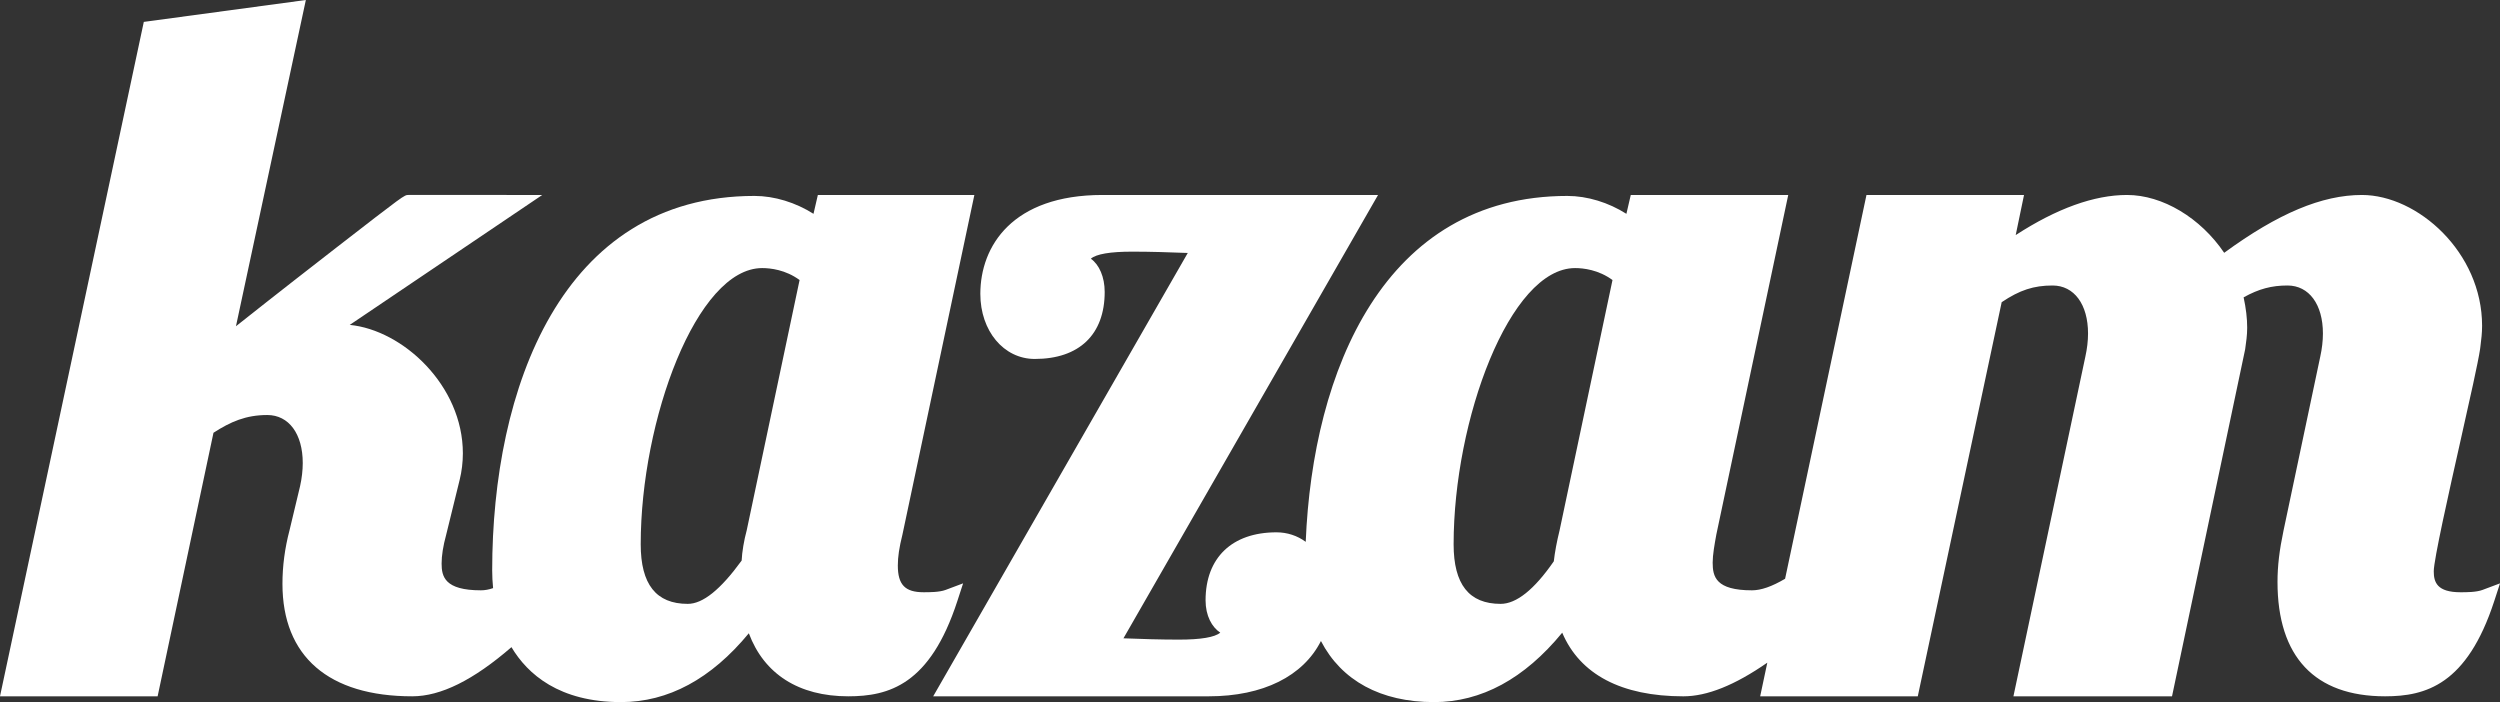 <?xml version="1.0" encoding="UTF-8" standalone="no"?>
<!-- Created with Inkscape (http://www.inkscape.org/) -->

<svg
   xmlns:dc="http://purl.org/dc/elements/1.1/"
   xmlns:cc="http://creativecommons.org/ns#"
   xmlns:rdf="http://www.w3.org/1999/02/22-rdf-syntax-ns#"
   xmlns:svg="http://www.w3.org/2000/svg"
   xmlns="http://www.w3.org/2000/svg"
   xmlns:sodipodi="http://sodipodi.sourceforge.net/DTD/sodipodi-0.dtd"
   xmlns:inkscape="http://www.inkscape.org/namespaces/inkscape"
   width="346.853"
   height="97.41"
   id="svg5594"
   version="1.1"
   inkscape:version="0.48.0 r9654"
   sodipodi:docname="New document 14">
  <rect width="100%" height="100%" fill="#333333" stroke="none"/>
  <defs
     id="defs5596">
    <clipPath
       clipPathUnits="userSpaceOnUse"
       id="clipPath5206">
      <path
         inkscape:connector-curvature="0"
         d="M 0,480 640,480 640,0 0,0 0,480 z"
         id="path5208" />
    </clipPath>
  </defs>
  <sodipodi:namedview
     id="base"
     pagecolor="#ffffff"
     bordercolor="#666666"
     borderopacity="1.0"
     inkscape:pageopacity="0.0"
     inkscape:pageshadow="2"
     inkscape:zoom="0.77472527"
     inkscape:cx="173.31315"
     inkscape:cy="52.492235"
     inkscape:current-layer="layer1"
     inkscape:document-units="px"
     showgrid="false"
     fit-margin-top="0"
     fit-margin-left="0"
     fit-margin-right="0"
     fit-margin-bottom="0"
     inkscape:window-width="1280"
     inkscape:window-height="919"
     inkscape:window-x="0"
     inkscape:window-y="1"
     inkscape:window-maximized="1" />
  <g
     id="layer1"
     inkscape:label="Layer 1"
     inkscape:groupmode="layer"
     transform="translate(-146.687,-195.082)">
    <g
       transform="matrix(1.25,0,0,-1.25,-80.111,704.816)"
       id="g5202">
      <g
         id="g5204"
         clip-path="url(#clipPath5206)">
        <g
           id="g5210"
           transform="translate(266.036,378.032)">
          <path
             d="m 0,0 c -7.262,0 -13.483,-16.854 -13.483,-30.651 0,-4.453 1.708,-6.619 5.222,-6.619 1.674,0 3.632,1.573 5.982,4.807 0.044,0.948 0.259,2.249 0.563,3.364 L 4.151,-1.326 C 2.593,-0.182 0.911,0 0,0 m -15.665,-48.173 c -6.857,0 -10.37,3.091 -12.164,6.098 -4.24,-3.668 -7.849,-5.455 -11.008,-5.455 -9.292,0 -14.41,4.432 -14.41,12.481 0,1.966 0.263,3.965 0.783,5.941 l 1.175,4.912 c 0.192,0.863 0.295,1.753 0.295,2.557 0,3.238 -1.545,5.33 -3.936,5.33 -2.376,0 -4.081,-0.747 -5.973,-1.97 l -6.199,-29.251 -17.496,0 15.962,74.855 17.986,2.43 -7.758,-36.21 c 4.437,3.521 9.119,7.16 11.127,8.716 7.555,5.855 7.555,5.855 8.014,5.855 L -24.41,8.115 -45.778,-6.306 c 5.893,-0.576 12.555,-6.719 12.555,-14.259 0,-0.975 -0.125,-2.013 -0.352,-2.924 l -1.501,-6.112 c -0.339,-1.243 -0.507,-2.31 -0.507,-3.196 0,-1.436 0.337,-2.969 4.364,-2.969 0.437,0 0.883,0.08 1.351,0.244 -0.066,0.659 -0.1,1.32 -0.1,1.974 0,20.09 7.647,41.556 29.11,41.556 2.214,0 4.571,-0.726 6.553,-1.986 l 0.483,2.093 17.372,0 -7.981,-37.684 c -0.363,-1.459 -0.514,-2.478 -0.514,-3.443 0,-2.136 0.802,-2.968 2.862,-2.968 0.655,0 1.75,0 2.438,0.258 l 1.946,0.73 -0.643,-1.976 C 18.635,-46.25 14.052,-47.53 9.549,-47.53 c -5.486,0 -9.337,2.466 -11.032,6.997 -4.185,-5.071 -8.949,-7.64 -14.182,-7.64"
             style="fill:#ffffff;fill-opacity:1;fill-rule:nonzero;stroke:none"
             id="path5212"
             inkscape:connector-curvature="0" />
        </g>
        <g
           id="g5214"
           transform="translate(356.262,378.032)">
          <path
             d="m 0,0 c -7.261,0 -13.482,-16.854 -13.482,-30.651 0,-4.453 1.708,-6.619 5.22,-6.619 1.75,0 3.735,1.589 5.9,4.724 0.119,1.042 0.334,2.192 0.639,3.425 L 4.152,-1.326 C 2.593,-0.182 0.911,0 0,0 m -15.664,-48.173 c -5.906,0 -10.267,2.384 -12.545,6.78 -1.963,-3.891 -6.416,-6.137 -12.449,-6.137 l -30.588,0 28.256,49.208 c -1.976,0.077 -4.199,0.146 -6.144,0.146 -2.465,0 -4.009,-0.262 -4.612,-0.783 0.927,-0.659 1.535,-2.03 1.535,-3.689 0,-4.727 -2.828,-7.438 -7.759,-7.438 -3.445,0 -6.043,3.105 -6.043,7.223 0,5.307 3.561,10.978 13.554,10.978 l 30.589,0 -28.259,-49.208 c 2,-0.079 4.154,-0.145 6.145,-0.145 2.449,0 3.989,0.259 4.6,0.774 -0.917,0.606 -1.63,1.857 -1.63,3.59 0,4.725 2.941,7.545 7.866,7.545 1.2,0 2.312,-0.37 3.25,-1.055 0.78,19.022 8.729,38.392 29.041,38.392 2.213,0 4.57,-0.726 6.552,-1.986 l 0.485,2.093 17.478,0 -7.98,-37.684 c -0.199,-1.094 -0.408,-2.247 -0.408,-3.12 0,-1.557 0.336,-3.077 4.365,-3.077 1.008,0 2.213,0.42 3.674,1.283 l 9.031,42.598 17.488,0 -0.924,-4.452 c 4.556,2.956 8.703,4.452 12.356,4.452 3.943,0 8.159,-2.541 10.785,-6.419 5.98,4.375 10.856,6.419 15.285,6.419 6.169,0 13.34,-6.342 13.34,-14.518 0,-0.815 -0.089,-1.526 -0.184,-2.278 l -0.039,-0.312 c -0.229,-1.519 -1.116,-5.463 -2.142,-10.03 -1.336,-5.949 -3,-13.352 -3,-14.631 0,-1.208 0.359,-2.326 2.968,-2.326 0.655,0 1.75,0 2.44,0.258 l 1.946,0.73 -0.643,-1.976 C 98.991,-46.25 94.407,-47.53 89.904,-47.53 c -7.812,0 -11.941,4.39 -11.941,12.695 0,1.747 0.205,3.499 0.664,5.679 l 4.078,19.312 c 0.196,0.882 0.299,1.771 0.299,2.582 0,3.238 -1.544,5.33 -3.934,5.33 -1.762,0 -3.178,-0.375 -4.868,-1.314 0.266,-1.228 0.396,-2.337 0.396,-3.372 0,-0.824 -0.115,-1.623 -0.225,-2.395 l -8.118,-38.517 -17.603,0 7.981,37.686 c 0.197,0.887 0.301,1.777 0.301,2.582 0,3.238 -1.545,5.33 -3.936,5.33 -2.086,0 -3.65,-0.506 -5.649,-1.852 l -9.313,-43.746 -17.493,0 0.792,3.735 c -3.621,-2.51 -6.686,-3.735 -9.317,-3.735 -6.877,0 -11.482,2.432 -13.446,7.063 -4.199,-5.116 -8.98,-7.706 -14.236,-7.706"
             style="fill:#ffffff;fill-opacity:1;fill-rule:nonzero;stroke:none"
             id="path5216"
             inkscape:connector-curvature="0" />
        </g>
      </g>
    </g>
  </g>
</svg>
